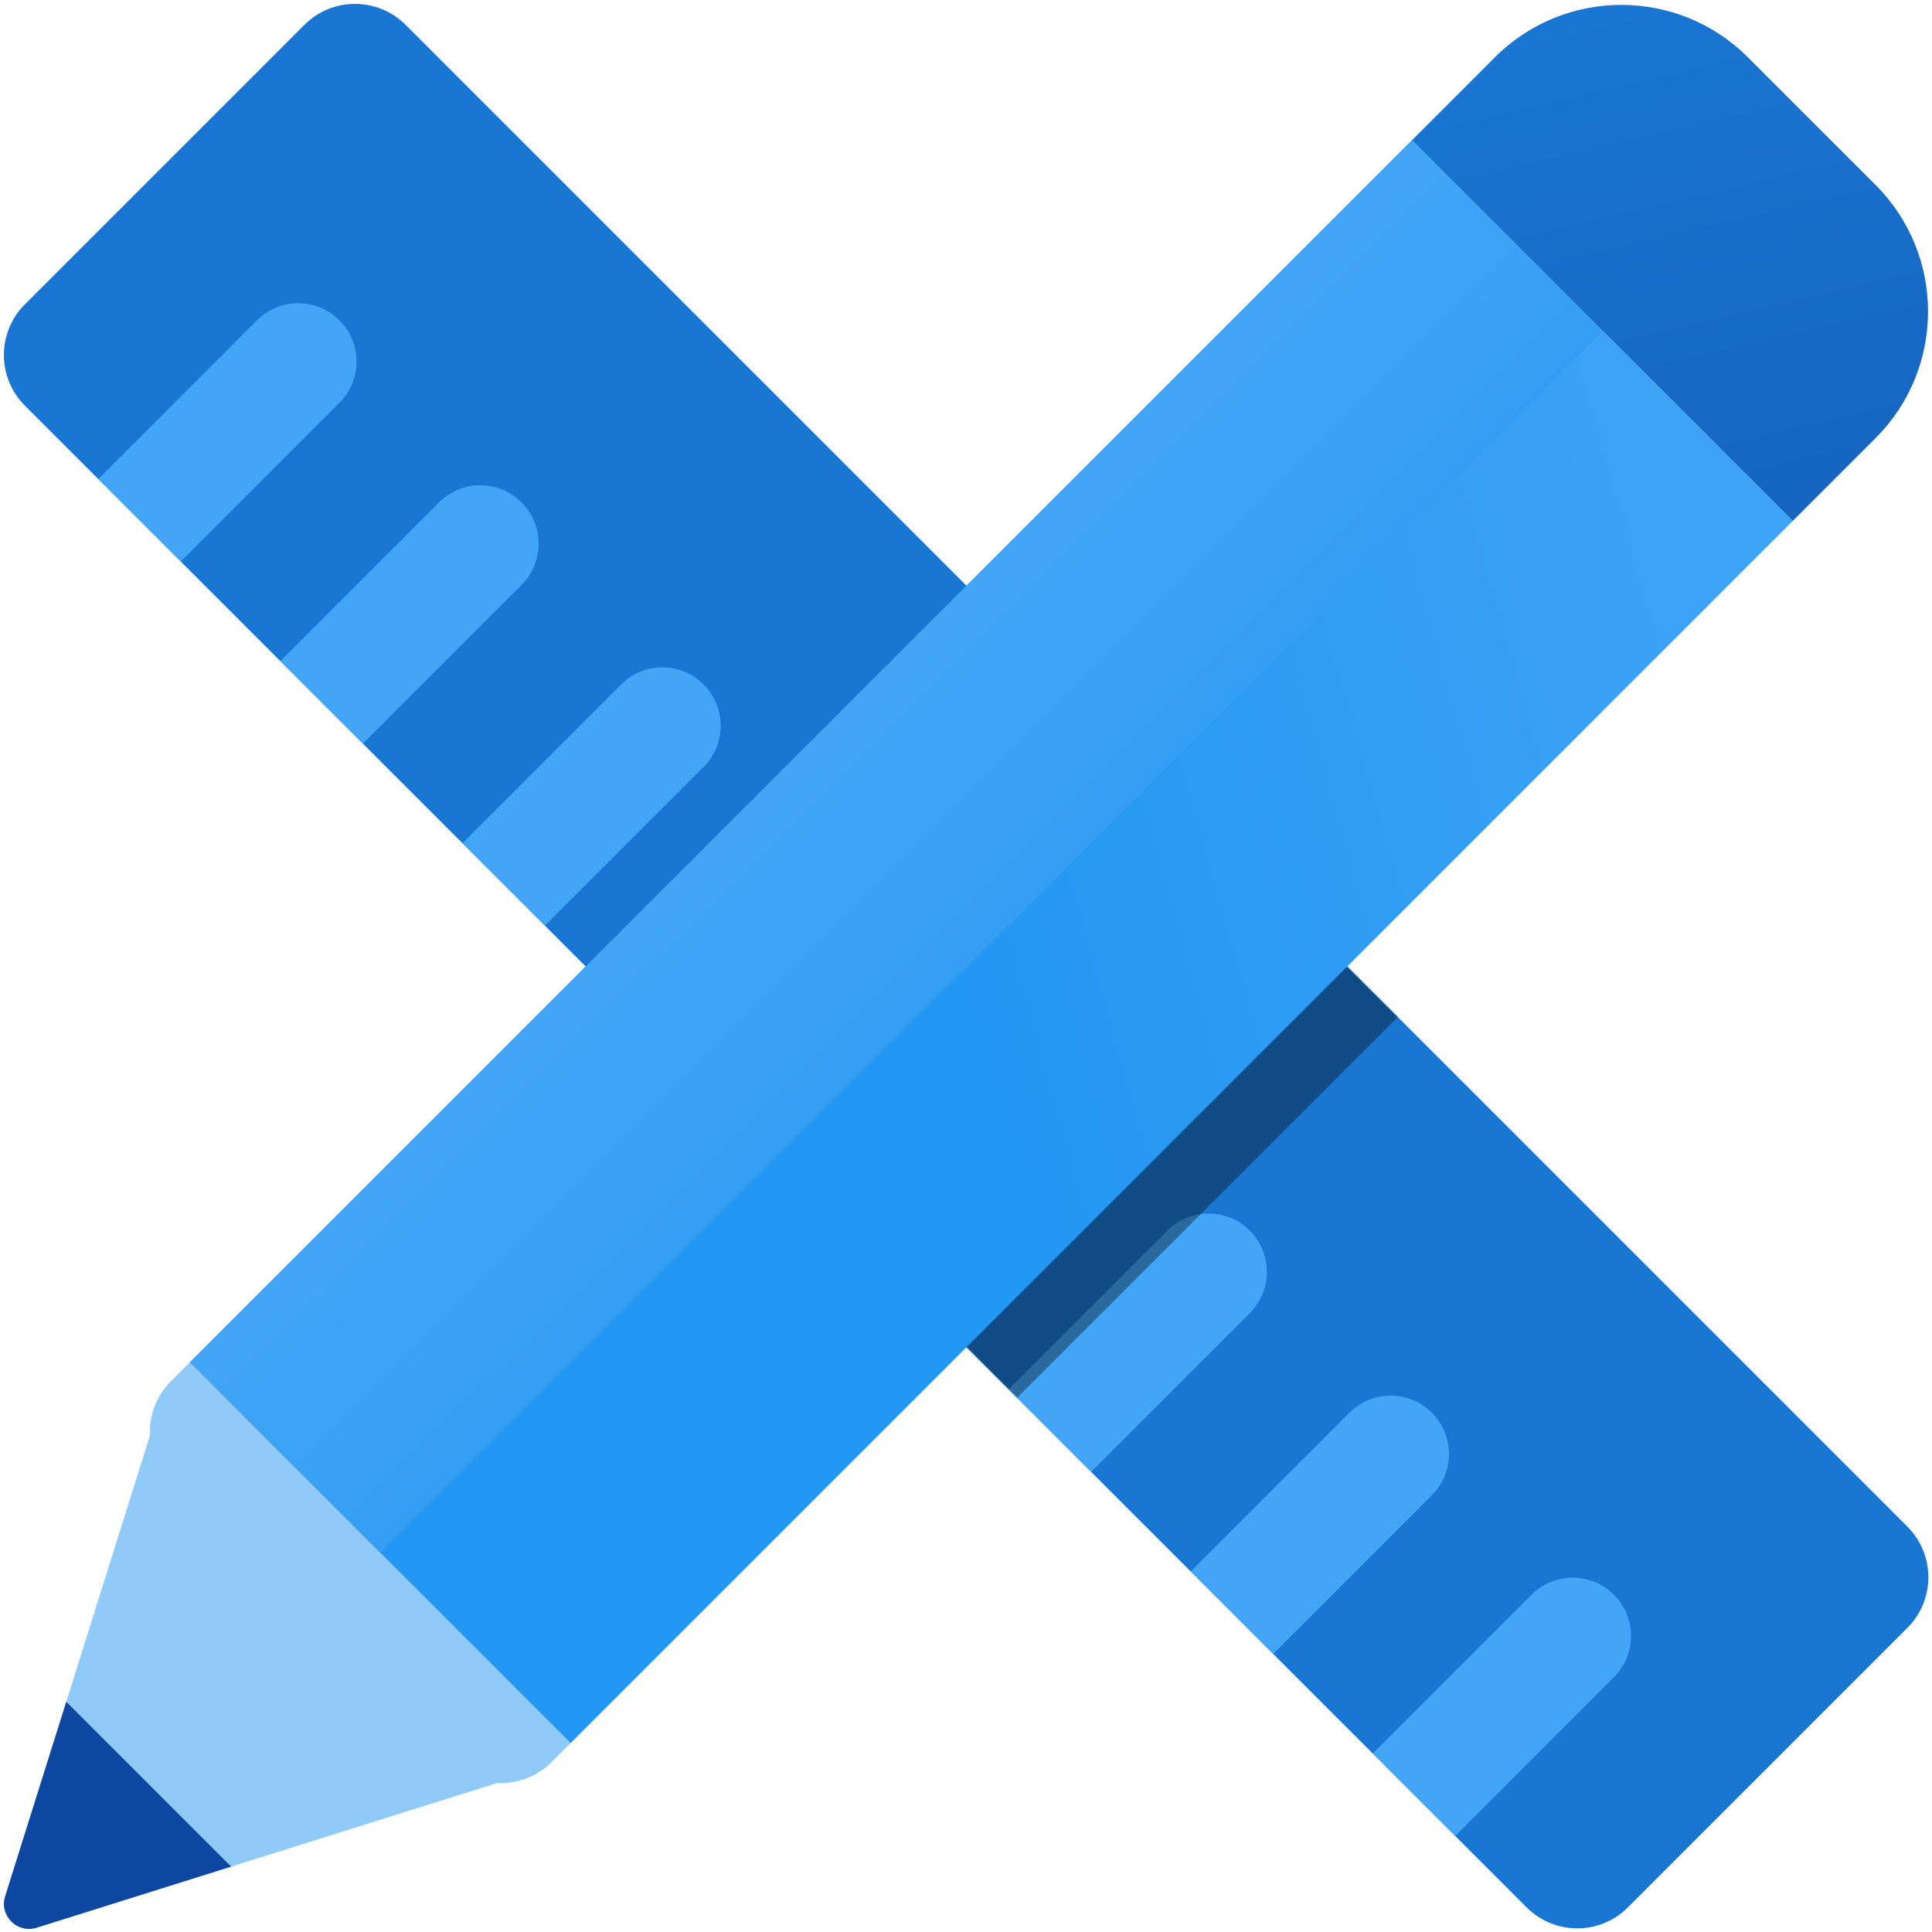 <svg width="1080" height="1080" viewBox="0 0 1080 1080" fill="none" xmlns="http://www.w3.org/2000/svg">
<path fill-rule="evenodd" clip-rule="evenodd" d="M1066.25 853.413C1081.87 869.034 1081.87 894.361 1066.25 909.982L909.982 1066.25C894.361 1081.87 869.034 1081.87 853.413 1066.25L13.888 226.727C-1.733 211.106 -1.733 185.779 13.888 170.158L170.158 13.888C185.779 -1.733 211.106 -1.733 226.727 13.888L1066.25 853.413Z" fill="#1976D2"/>
<path fill-rule="evenodd" clip-rule="evenodd" d="M902.207 891.484C914.942 904.219 914.942 924.867 902.207 937.601L813.543 1026.27L767.426 980.149L856.09 891.484C868.825 878.75 889.472 878.75 902.207 891.484ZM800.434 789.711C813.169 802.446 813.169 823.093 800.434 835.828L711.769 924.492L665.652 878.375L754.317 789.711C767.052 776.976 787.699 776.976 800.434 789.711ZM698.656 734.05C711.391 721.315 711.391 700.668 698.656 687.933C685.921 675.198 665.274 675.198 652.539 687.933L563.875 776.598L609.992 822.715L698.656 734.05ZM596.883 586.16C609.617 598.895 609.617 619.542 596.883 632.277L508.218 720.941L462.101 674.824L550.766 586.16C563.5 573.425 584.148 573.425 596.883 586.16ZM495.105 530.499C507.84 517.764 507.84 497.117 495.105 484.382C482.37 471.647 461.723 471.647 448.988 484.382L360.323 573.046L406.44 619.163L495.105 530.499ZM393.331 382.609C406.066 395.344 406.066 415.991 393.331 428.726L304.667 517.39L258.55 471.273L347.214 382.609C359.949 369.874 380.597 369.874 393.331 382.609ZM291.554 326.948C304.288 314.213 304.288 293.566 291.554 280.831C278.819 268.096 258.171 268.096 245.437 280.831L156.772 369.495L202.889 415.612L291.554 326.948ZM189.78 179.058C202.515 191.792 202.515 212.44 189.78 225.175L101.116 313.839L54.999 267.722L143.663 179.058C156.398 166.323 177.045 166.323 189.78 179.058Z" fill="#42A5F5"/>
<mask id="mask0_442_67" style="mask-type:alpha" maskUnits="userSpaceOnUse" x="146" y="146" width="777" height="777">
<rect width="843.083" height="301" rx="40" transform="matrix(-0.707 -0.707 -0.707 0.707 938.84 726)" fill="#C4C4C4"/>
</mask>
<g mask="url(#mask0_442_67)">
<g filter="url(#filter0_f_442_67)">
<path fill-rule="evenodd" clip-rule="evenodd" d="M807.235 117.001L1020.07 329.84L354.839 995.075L141.999 782.236L807.235 117.001Z" fill="black" fill-opacity="0.36"/>
</g>
</g>
<path fill-rule="evenodd" clip-rule="evenodd" d="M789.45 78.223L1002.29 291.062L318.9 974.451L106.061 761.612L789.45 78.223Z" fill="url(#paint0_linear_442_67)"/>
<path fill-rule="evenodd" clip-rule="evenodd" d="M789.446 78.22L896.125 184.898L212.735 868.289L106.056 761.61L789.446 78.22Z" fill="url(#paint1_linear_442_67)"/>
<path fill-rule="evenodd" clip-rule="evenodd" d="M977.079 32.02C938.026 -7.033 874.71 -7.033 835.658 32.02L789.395 78.283L1002.23 291.122L1048.5 244.859C1087.55 205.807 1087.55 142.49 1048.5 103.438L977.079 32.02Z" fill="url(#paint2_linear_442_67)"/>
<path fill-rule="evenodd" clip-rule="evenodd" d="M106.061 761.613L318.9 974.452L308.307 985.045C299.973 993.38 288.876 997.267 277.965 996.708L20.44 1077.61C9.646 1081 -0.503 1070.85 2.887 1060.06L83.802 802.481C83.263 791.591 87.151 780.523 95.468 772.206L106.061 761.613Z" fill="#90CAF9"/>
<path fill-rule="evenodd" clip-rule="evenodd" d="M37.051 951.301L2.887 1060.05C-0.503 1070.85 9.646 1081 20.44 1077.61L129.192 1043.44L37.051 951.301Z" fill="#0D47A1"/>
<defs>
<filter id="filter0_f_442_67" x="42" y="17" width="1078.07" height="1078.08" filterUnits="userSpaceOnUse" color-interpolation-filters="sRGB">
<feFlood flood-opacity="0" result="BackgroundImageFix"/>
<feBlend mode="normal" in="SourceGraphic" in2="BackgroundImageFix" result="shape"/>
<feGaussianBlur stdDeviation="50" result="effect1_foregroundBlur_442_67"/>
</filter>
<linearGradient id="paint0_linear_442_67" x1="1107.88" y1="518.62" x2="548.182" y2="675.569" gradientUnits="userSpaceOnUse">
<stop stop-color="#42A5F5"/>
<stop offset="1" stop-color="#2196F3"/>
</linearGradient>
<linearGradient id="paint1_linear_442_67" x1="392.177" y1="490.689" x2="613.395" y2="712.897" gradientUnits="userSpaceOnUse">
<stop stop-color="#42A5F5"/>
<stop offset="1" stop-color="#2196F3"/>
</linearGradient>
<linearGradient id="paint2_linear_442_67" x1="905.5" y1="4" x2="972.5" y2="291" gradientUnits="userSpaceOnUse">
<stop stop-color="#1976D2"/>
<stop offset="1" stop-color="#1565C0"/>
</linearGradient>
</defs>
</svg>
